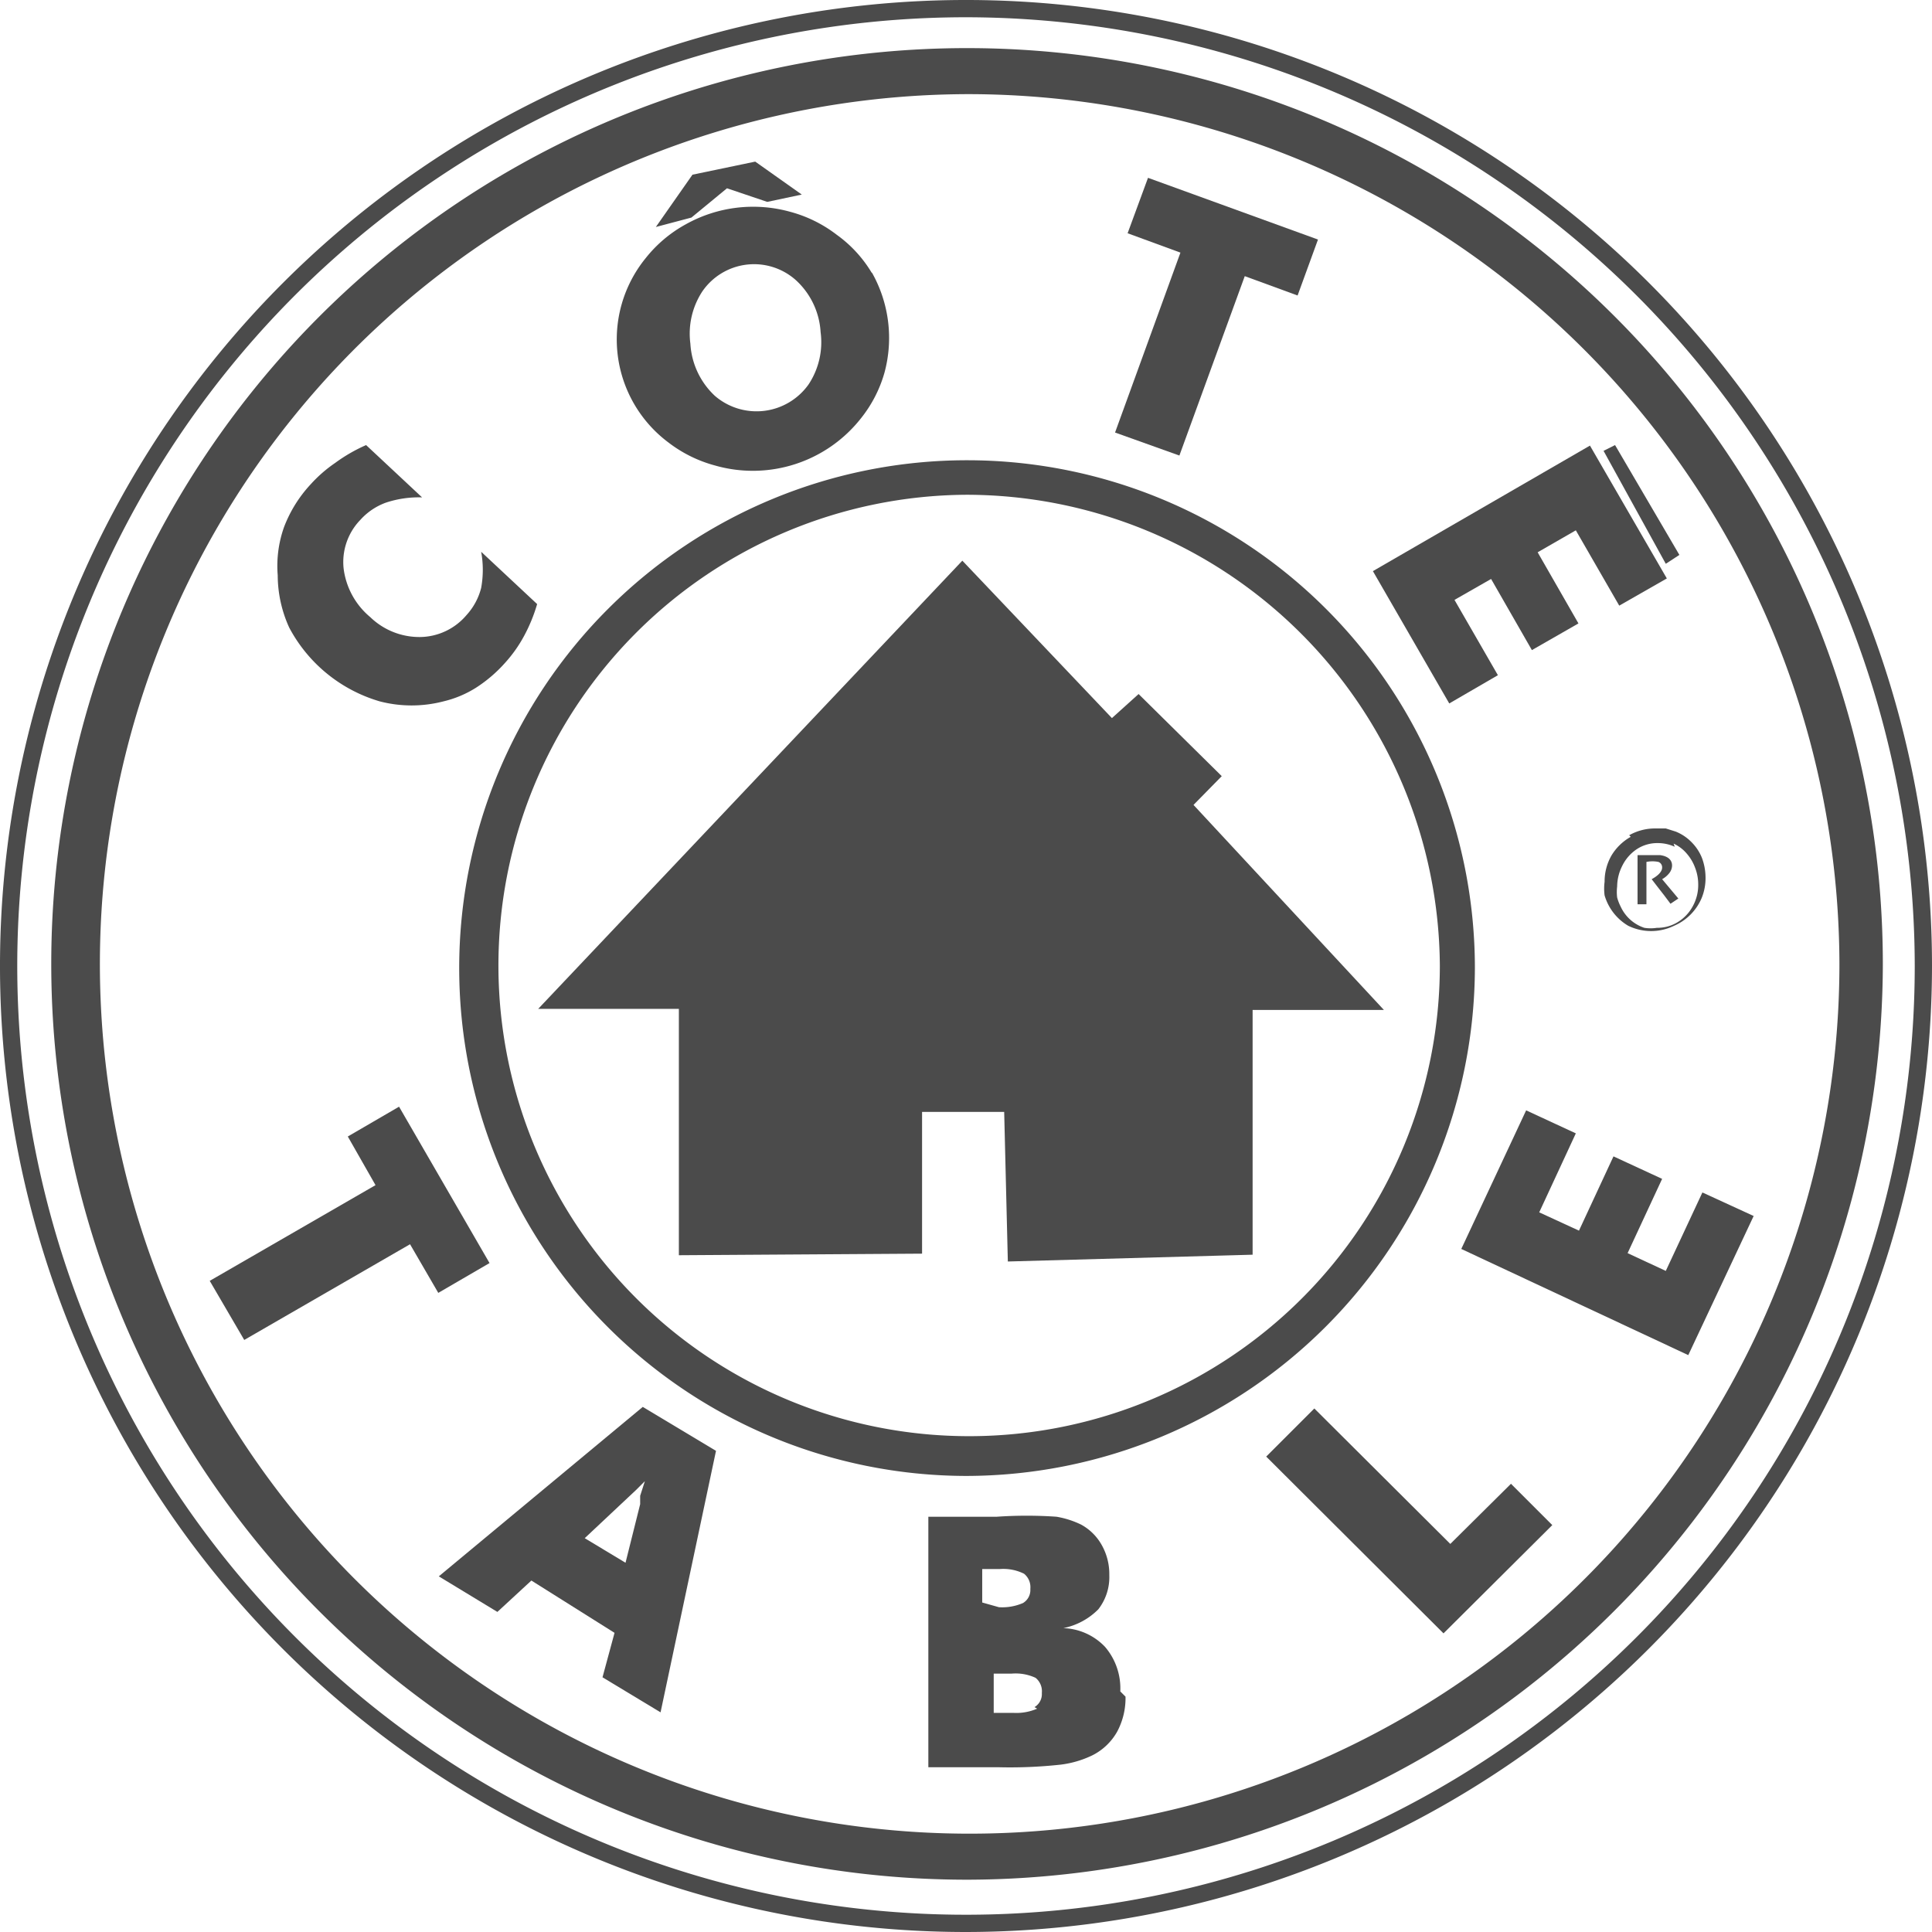 <svg xmlns="http://www.w3.org/2000/svg" viewBox="0 0 36.94 36.94"><defs><style>.cls-1{fill:#4b4b4b;}</style></defs><title>cote-table_logo</title><g id="Calque_2" data-name="Calque 2"><g id="Calque_1-2" data-name="Calque 1"><path class="cls-1" d="M18.51,1.8A16.63,16.63,0,1,0,35.17,18.44,16.67,16.67,0,0,0,18.51,1.8m0,34.14A17.51,17.51,0,1,1,36,18.44,17.54,17.54,0,0,1,18.51,35.94"/><path class="cls-1" d="M31.18,16a1,1,0,0,0-.37.36,1,1,0,0,0-.13.5,1,1,0,0,0,0,.26,1,1,0,0,0,.1.23,1,1,0,0,0,.35.35,1,1,0,0,0,.88,0,1,1,0,0,0,.32-.22,1,1,0,0,0,.21-.32,1,1,0,0,0,.07-.38,1.08,1.08,0,0,0-.07-.38.9.9,0,0,0-.2-.3.88.88,0,0,0-.3-.2l-.19-.06-.2,0a1,1,0,0,0-.5.13m.94,1.21-.31-.37a.45.45,0,0,0,.14-.12.24.24,0,0,0,.05-.14c0-.11-.08-.18-.23-.2l-.16,0h-.27v.94h.17v-.09c0-.05,0-.1,0-.13v-.18c0-.06,0-.12,0-.19s0-.14,0-.22a.58.58,0,0,1,.23,0,.11.11,0,0,1,.07.11h0c0,.07-.07.15-.2.22l.1.13.14.18.12.16ZM32,16.13a.73.73,0,0,1,.25.19.86.86,0,0,1,.16.27.88.88,0,0,1,.06.31.84.84,0,0,1-.1.42.8.8,0,0,1-.29.31.74.74,0,0,1-.4.11.78.78,0,0,1-.24,0,.76.76,0,0,1-.45-.4.93.93,0,0,1-.07-.18.87.87,0,0,1,0-.21.89.89,0,0,1,.1-.4.81.81,0,0,1,.27-.31.71.71,0,0,1,.41-.12.77.77,0,0,1,.32.07"/><path class="cls-1" d="M18.47,9.46a9,9,0,1,0,9.06,9,9.06,9.06,0,0,0-9.06-9m0,18.76a9.71,9.71,0,1,1,9.73-9.71,9.74,9.74,0,0,1-9.73,9.71"/><path class="cls-1" d="M18.47.33A18.14,18.14,0,1,0,36.61,18.47,18.16,18.16,0,0,0,18.47.33m0,36.61A18.47,18.47,0,1,1,36.94,18.47,18.49,18.49,0,0,1,18.47,36.94"/><path class="cls-1" d="M7,8.51l1.07,1a2,2,0,0,0-.69.1,1.21,1.21,0,0,0-.49.33,1.16,1.16,0,0,0-.32.93,1.44,1.44,0,0,0,.51.93,1.35,1.35,0,0,0,.95.38,1.18,1.18,0,0,0,.89-.42,1.21,1.21,0,0,0,.28-.52,1.93,1.93,0,0,0,0-.69l1.07,1a3.09,3.09,0,0,1-.25.61,2.59,2.59,0,0,1-.36.51,2.69,2.69,0,0,1-.56.48,2.05,2.05,0,0,1-.62.26,2.42,2.42,0,0,1-1.22,0,2.87,2.87,0,0,1-1.73-1.41A2.42,2.42,0,0,1,5.31,11a2.22,2.22,0,0,1,.12-.92,2.51,2.51,0,0,1,.51-.82,2.62,2.62,0,0,1,.47-.41A3.08,3.08,0,0,1,7,8.51"/><polygon class="cls-1" points="21.32 8.27 22.57 4.83 21.56 4.46 21.95 3.4 25.2 4.58 24.81 5.65 23.8 5.28 22.55 8.71 21.32 8.27"/><path class="cls-1" d="M30.88,8.51l1.23,2.1-.26.17L30.66,8.62Zm-4.63,2.41L30.4,8.52l1.47,2.54-.91.52-.83-1.44-.73.42.78,1.36-.89.51-.78-1.36-.7.4.83,1.44-.93.54Z"/><polygon class="cls-1" points="27.6 31.23 24.21 27.85 25.13 26.93 27.73 29.52 28.89 28.37 29.68 29.16 27.6 31.23"/><polygon class="cls-1" points="32.28 25.91 27.94 23.88 29.18 21.23 30.13 21.67 29.43 23.18 30.19 23.53 30.85 22.11 31.78 22.54 31.12 23.96 31.85 24.3 32.55 22.8 33.53 23.25 32.28 25.91"/><polygon class="cls-1" points="4.01 24.49 7.18 22.66 6.65 21.73 7.63 21.16 9.36 24.15 8.38 24.72 7.84 23.79 4.67 25.62 4.01 24.49"/><path class="cls-1" d="M19.83,32.67a1,1,0,0,1-.46.08H19V32h.34a.91.91,0,0,1,.46.08.33.33,0,0,1,.12.29.29.29,0,0,1-.14.27m-1-2V30h.34a.89.89,0,0,1,.46.09.33.33,0,0,1,.12.29.29.29,0,0,1-.14.27,1,1,0,0,1-.46.08Zm2.64,1.7a1.22,1.22,0,0,0-.29-.85,1.15,1.15,0,0,0-.8-.36,1.3,1.3,0,0,0,.67-.36,1,1,0,0,0,.21-.65,1.13,1.13,0,0,0-.14-.57,1,1,0,0,0-.4-.4A1.74,1.74,0,0,0,20.2,29,8.29,8.29,0,0,0,19.06,29H17.75v4.79h1.35a8.89,8.89,0,0,0,1.18-.05,1.92,1.92,0,0,0,.61-.18,1.12,1.12,0,0,0,.47-.45,1.36,1.36,0,0,0,.16-.67"/><path class="cls-1" d="M9.51,30.82l.65-.6,1.59,1-.23.85,1.11.67,1.06-5-1.4-.84-3.9,3.24ZM12,28.64l.16-.15.17-.17-.09.28,0,.16-.28,1.12-.78-.47Z"/><path class="cls-1" d="M13.22,4.16l.68-.56.77.26.66-.14-.89-.63-1.2.25-.7,1Zm3.45,1.06A2.43,2.43,0,0,0,16,4.49a2.53,2.53,0,0,0-.89-.44,2.64,2.64,0,0,0-2,.24,2.52,2.52,0,0,0-.76.64,2.46,2.46,0,0,0,.43,3.53,2.54,2.54,0,0,0,.89.44A2.63,2.63,0,0,0,16.46,8a2.48,2.48,0,0,0,.45-.87,2.54,2.54,0,0,0-.24-1.92m-3,2.36a1.48,1.48,0,0,1-.47-1,1.47,1.47,0,0,1,.23-1,1.2,1.2,0,0,1,1.78-.22,1.46,1.46,0,0,1,.48,1,1.46,1.46,0,0,1-.23,1,1.22,1.22,0,0,1-1.79.22"/><polygon class="cls-1" points="22.82 15.39 23.36 14.84 21.77 13.27 21.26 13.73 18.4 10.72 10.29 19.29 12.98 19.29 12.98 24 17.63 23.97 17.63 21.26 19.2 21.26 19.27 24.12 23.95 23.99 23.95 19.31 26.46 19.31 22.82 15.39"/></g></g></svg>
